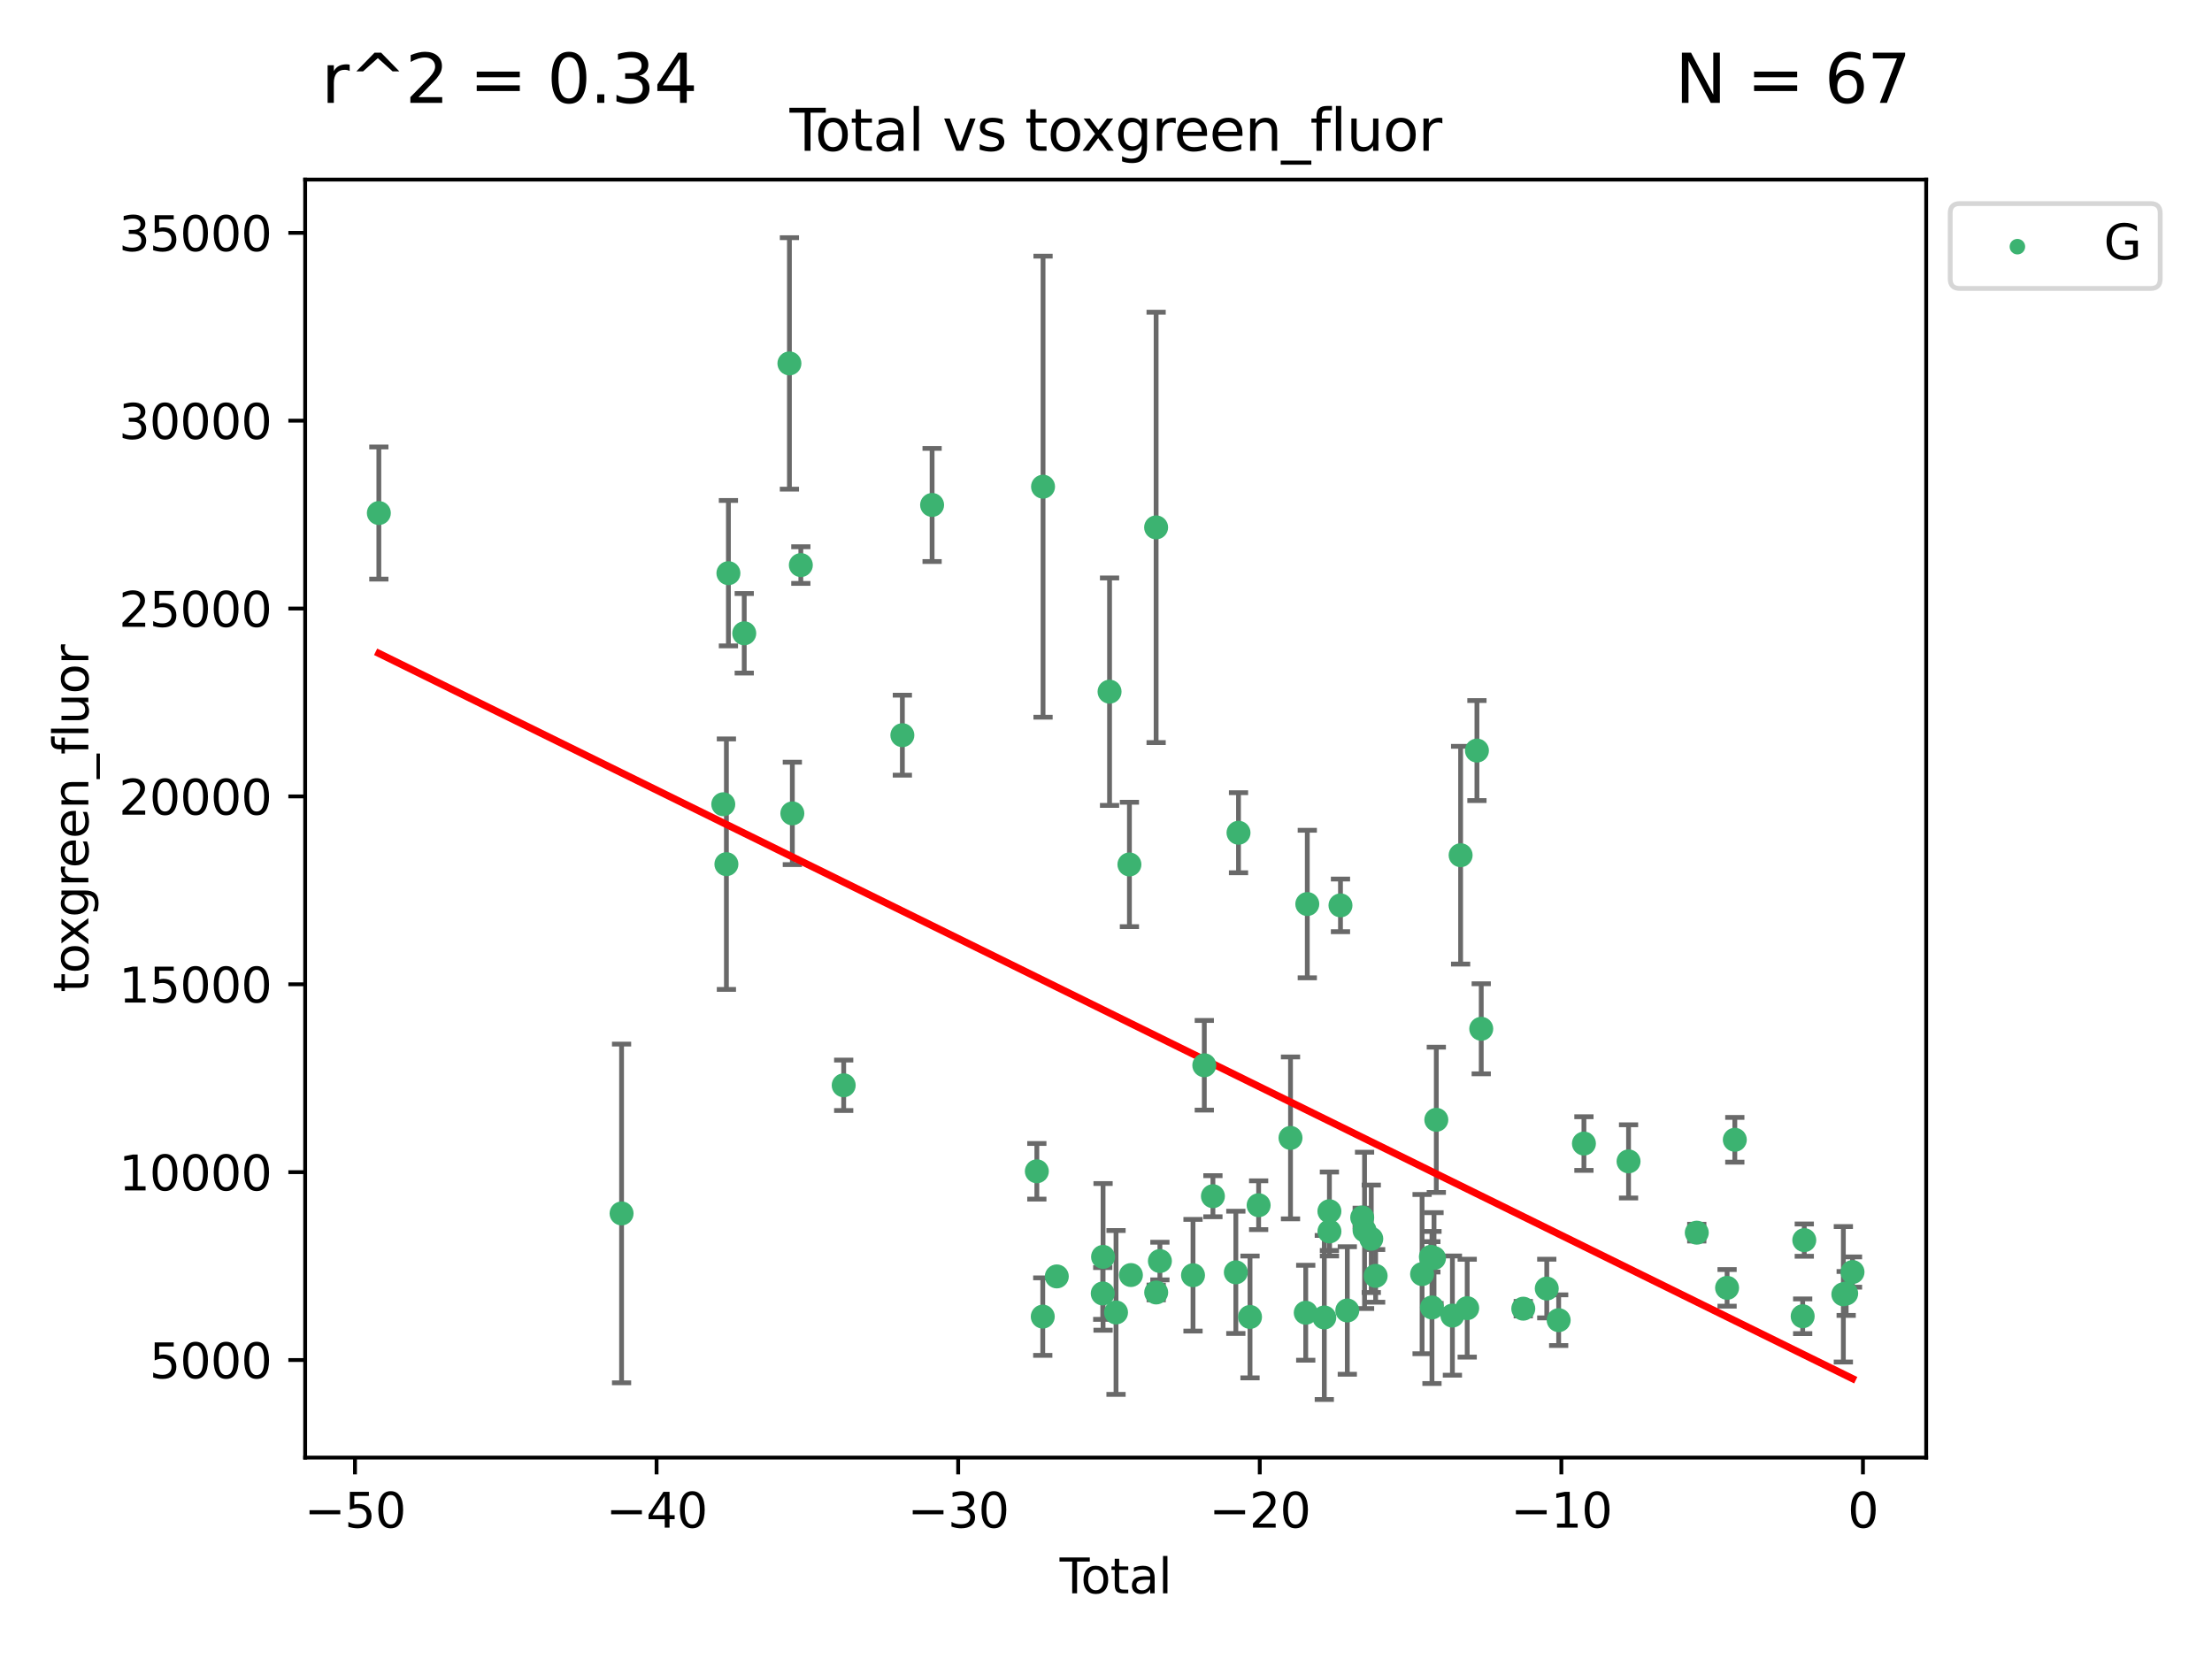<?xml version="1.0" encoding="utf-8" standalone="no"?>
<!DOCTYPE svg PUBLIC "-//W3C//DTD SVG 1.1//EN"
  "http://www.w3.org/Graphics/SVG/1.1/DTD/svg11.dtd">
<svg xmlns:xlink="http://www.w3.org/1999/xlink" width="460.8pt" height="345.6pt" viewBox="0 0 460.8 345.6" xmlns="http://www.w3.org/2000/svg" version="1.1">
 <defs>
  <style type="text/css">*{stroke-linejoin: round; stroke-linecap: butt}</style>
 </defs>
 <g id="figure_1">
  <g id="patch_1">
   <path d="M 0 345.6 
L 460.8 345.6 
L 460.8 0 
L 0 0 
z
" style="fill: #ffffff"/>
  </g>
  <g id="axes_1">
   <g id="patch_2">
    <path d="M 63.571 303.64 
L 401.26 303.64 
L 401.26 37.411 
L 63.571 37.411 
z
" style="fill: #ffffff"/>
   </g>
   <g id="PathCollection_1">
    <defs>
     <path id="mf5c9b569f3" d="M 0 1.118 
C 0.297 1.118 0.581 1 0.791 0.791 
C 1 0.581 1.118 0.297 1.118 0 
C 1.118 -0.297 1 -0.581 0.791 -0.791 
C 0.581 -1 0.297 -1.118 0 -1.118 
C -0.297 -1.118 -0.581 -1 -0.791 -0.791 
C -1 -0.581 -1.118 -0.297 -1.118 0 
C -1.118 0.297 -1 0.581 -0.791 0.791 
C -0.581 1 -0.297 1.118 0 1.118 
z
" style="stroke: #3cb371"/>
    </defs>
    <g clip-path="url(#p8725456a2b)">
     <use xlink:href="#mf5c9b569f3" x="78.921" y="106.875" style="fill: #3cb371; stroke: #3cb371"/>
     <use xlink:href="#mf5c9b569f3" x="129.485" y="252.782" style="fill: #3cb371; stroke: #3cb371"/>
     <use xlink:href="#mf5c9b569f3" x="150.671" y="167.541" style="fill: #3cb371; stroke: #3cb371"/>
     <use xlink:href="#mf5c9b569f3" x="151.323" y="180.023" style="fill: #3cb371; stroke: #3cb371"/>
     <use xlink:href="#mf5c9b569f3" x="151.742" y="119.403" style="fill: #3cb371; stroke: #3cb371"/>
     <use xlink:href="#mf5c9b569f3" x="155.04" y="131.929" style="fill: #3cb371; stroke: #3cb371"/>
     <use xlink:href="#mf5c9b569f3" x="164.45" y="75.706" style="fill: #3cb371; stroke: #3cb371"/>
     <use xlink:href="#mf5c9b569f3" x="165.059" y="169.443" style="fill: #3cb371; stroke: #3cb371"/>
     <use xlink:href="#mf5c9b569f3" x="166.829" y="117.716" style="fill: #3cb371; stroke: #3cb371"/>
     <use xlink:href="#mf5c9b569f3" x="175.757" y="226.088" style="fill: #3cb371; stroke: #3cb371"/>
     <use xlink:href="#mf5c9b569f3" x="187.978" y="153.153" style="fill: #3cb371; stroke: #3cb371"/>
     <use xlink:href="#mf5c9b569f3" x="194.174" y="105.19" style="fill: #3cb371; stroke: #3cb371"/>
     <use xlink:href="#mf5c9b569f3" x="215.993" y="244.002" style="fill: #3cb371; stroke: #3cb371"/>
     <use xlink:href="#mf5c9b569f3" x="217.226" y="274.274" style="fill: #3cb371; stroke: #3cb371"/>
     <use xlink:href="#mf5c9b569f3" x="217.285" y="101.383" style="fill: #3cb371; stroke: #3cb371"/>
     <use xlink:href="#mf5c9b569f3" x="220.152" y="265.901" style="fill: #3cb371; stroke: #3cb371"/>
     <use xlink:href="#mf5c9b569f3" x="229.723" y="269.452" style="fill: #3cb371; stroke: #3cb371"/>
     <use xlink:href="#mf5c9b569f3" x="229.789" y="261.829" style="fill: #3cb371; stroke: #3cb371"/>
     <use xlink:href="#mf5c9b569f3" x="231.14" y="144.088" style="fill: #3cb371; stroke: #3cb371"/>
     <use xlink:href="#mf5c9b569f3" x="232.488" y="273.408" style="fill: #3cb371; stroke: #3cb371"/>
     <use xlink:href="#mf5c9b569f3" x="235.279" y="180.081" style="fill: #3cb371; stroke: #3cb371"/>
     <use xlink:href="#mf5c9b569f3" x="235.589" y="265.614" style="fill: #3cb371; stroke: #3cb371"/>
     <use xlink:href="#mf5c9b569f3" x="240.841" y="109.866" style="fill: #3cb371; stroke: #3cb371"/>
     <use xlink:href="#mf5c9b569f3" x="240.856" y="269.245" style="fill: #3cb371; stroke: #3cb371"/>
     <use xlink:href="#mf5c9b569f3" x="241.63" y="262.702" style="fill: #3cb371; stroke: #3cb371"/>
     <use xlink:href="#mf5c9b569f3" x="248.526" y="265.654" style="fill: #3cb371; stroke: #3cb371"/>
     <use xlink:href="#mf5c9b569f3" x="250.879" y="221.917" style="fill: #3cb371; stroke: #3cb371"/>
     <use xlink:href="#mf5c9b569f3" x="252.673" y="249.191" style="fill: #3cb371; stroke: #3cb371"/>
     <use xlink:href="#mf5c9b569f3" x="257.448" y="265.049" style="fill: #3cb371; stroke: #3cb371"/>
     <use xlink:href="#mf5c9b569f3" x="258.004" y="173.475" style="fill: #3cb371; stroke: #3cb371"/>
     <use xlink:href="#mf5c9b569f3" x="260.401" y="274.346" style="fill: #3cb371; stroke: #3cb371"/>
     <use xlink:href="#mf5c9b569f3" x="262.197" y="251.069" style="fill: #3cb371; stroke: #3cb371"/>
     <use xlink:href="#mf5c9b569f3" x="268.837" y="237.047" style="fill: #3cb371; stroke: #3cb371"/>
     <use xlink:href="#mf5c9b569f3" x="272.009" y="273.468" style="fill: #3cb371; stroke: #3cb371"/>
     <use xlink:href="#mf5c9b569f3" x="272.333" y="188.327" style="fill: #3cb371; stroke: #3cb371"/>
     <use xlink:href="#mf5c9b569f3" x="275.877" y="274.454" style="fill: #3cb371; stroke: #3cb371"/>
     <use xlink:href="#mf5c9b569f3" x="276.939" y="252.324" style="fill: #3cb371; stroke: #3cb371"/>
     <use xlink:href="#mf5c9b569f3" x="276.946" y="256.53" style="fill: #3cb371; stroke: #3cb371"/>
     <use xlink:href="#mf5c9b569f3" x="279.246" y="188.607" style="fill: #3cb371; stroke: #3cb371"/>
     <use xlink:href="#mf5c9b569f3" x="280.669" y="272.995" style="fill: #3cb371; stroke: #3cb371"/>
     <use xlink:href="#mf5c9b569f3" x="283.774" y="253.628" style="fill: #3cb371; stroke: #3cb371"/>
     <use xlink:href="#mf5c9b569f3" x="284.262" y="256.31" style="fill: #3cb371; stroke: #3cb371"/>
     <use xlink:href="#mf5c9b569f3" x="285.661" y="258.062" style="fill: #3cb371; stroke: #3cb371"/>
     <use xlink:href="#mf5c9b569f3" x="286.57" y="265.79" style="fill: #3cb371; stroke: #3cb371"/>
     <use xlink:href="#mf5c9b569f3" x="296.247" y="265.417" style="fill: #3cb371; stroke: #3cb371"/>
     <use xlink:href="#mf5c9b569f3" x="298.076" y="261.821" style="fill: #3cb371; stroke: #3cb371"/>
     <use xlink:href="#mf5c9b569f3" x="298.306" y="272.367" style="fill: #3cb371; stroke: #3cb371"/>
     <use xlink:href="#mf5c9b569f3" x="298.733" y="262.079" style="fill: #3cb371; stroke: #3cb371"/>
     <use xlink:href="#mf5c9b569f3" x="299.21" y="233.275" style="fill: #3cb371; stroke: #3cb371"/>
     <use xlink:href="#mf5c9b569f3" x="302.563" y="274.059" style="fill: #3cb371; stroke: #3cb371"/>
     <use xlink:href="#mf5c9b569f3" x="304.274" y="178.156" style="fill: #3cb371; stroke: #3cb371"/>
     <use xlink:href="#mf5c9b569f3" x="305.644" y="272.516" style="fill: #3cb371; stroke: #3cb371"/>
     <use xlink:href="#mf5c9b569f3" x="307.672" y="156.356" style="fill: #3cb371; stroke: #3cb371"/>
     <use xlink:href="#mf5c9b569f3" x="308.569" y="214.314" style="fill: #3cb371; stroke: #3cb371"/>
     <use xlink:href="#mf5c9b569f3" x="317.327" y="272.621" style="fill: #3cb371; stroke: #3cb371"/>
     <use xlink:href="#mf5c9b569f3" x="322.219" y="268.429" style="fill: #3cb371; stroke: #3cb371"/>
     <use xlink:href="#mf5c9b569f3" x="324.7" y="275.015" style="fill: #3cb371; stroke: #3cb371"/>
     <use xlink:href="#mf5c9b569f3" x="329.961" y="238.222" style="fill: #3cb371; stroke: #3cb371"/>
     <use xlink:href="#mf5c9b569f3" x="339.257" y="241.937" style="fill: #3cb371; stroke: #3cb371"/>
     <use xlink:href="#mf5c9b569f3" x="353.469" y="256.788" style="fill: #3cb371; stroke: #3cb371"/>
     <use xlink:href="#mf5c9b569f3" x="359.783" y="268.283" style="fill: #3cb371; stroke: #3cb371"/>
     <use xlink:href="#mf5c9b569f3" x="361.394" y="237.436" style="fill: #3cb371; stroke: #3cb371"/>
     <use xlink:href="#mf5c9b569f3" x="375.531" y="274.203" style="fill: #3cb371; stroke: #3cb371"/>
     <use xlink:href="#mf5c9b569f3" x="375.864" y="258.341" style="fill: #3cb371; stroke: #3cb371"/>
     <use xlink:href="#mf5c9b569f3" x="384.005" y="269.625" style="fill: #3cb371; stroke: #3cb371"/>
     <use xlink:href="#mf5c9b569f3" x="384.593" y="269.449" style="fill: #3cb371; stroke: #3cb371"/>
     <use xlink:href="#mf5c9b569f3" x="385.911" y="264.987" style="fill: #3cb371; stroke: #3cb371"/>
    </g>
   </g>
   <g id="matplotlib.axis_1">
    <g id="xtick_1">
     <g id="line2d_1">
      <defs>
       <path id="m92c7f32c75" d="M 0 0 
L 0 3.5 
" style="stroke: #000000; stroke-width: 0.8"/>
      </defs>
      <g>
       <use xlink:href="#m92c7f32c75" x="73.95" y="303.64" style="stroke: #000000; stroke-width: 0.8"/>
      </g>
     </g>
     <g id="text_1">
      <!-- −50 -->
      <g transform="translate(63.398 318.238)scale(0.1 -0.1)">
       <defs>
        <path id="DejaVuSans-2212" d="M 678 2272 
L 4684 2272 
L 4684 1741 
L 678 1741 
L 678 2272 
z
" transform="scale(0.016)"/>
        <path id="DejaVuSans-35" d="M 691 4666 
L 3169 4666 
L 3169 4134 
L 1269 4134 
L 1269 2991 
Q 1406 3038 1543 3061 
Q 1681 3084 1819 3084 
Q 2600 3084 3056 2656 
Q 3513 2228 3513 1497 
Q 3513 744 3044 326 
Q 2575 -91 1722 -91 
Q 1428 -91 1123 -41 
Q 819 9 494 109 
L 494 744 
Q 775 591 1075 516 
Q 1375 441 1709 441 
Q 2250 441 2565 725 
Q 2881 1009 2881 1497 
Q 2881 1984 2565 2268 
Q 2250 2553 1709 2553 
Q 1456 2553 1204 2497 
Q 953 2441 691 2322 
L 691 4666 
z
" transform="scale(0.016)"/>
        <path id="DejaVuSans-30" d="M 2034 4250 
Q 1547 4250 1301 3770 
Q 1056 3291 1056 2328 
Q 1056 1369 1301 889 
Q 1547 409 2034 409 
Q 2525 409 2770 889 
Q 3016 1369 3016 2328 
Q 3016 3291 2770 3770 
Q 2525 4250 2034 4250 
z
M 2034 4750 
Q 2819 4750 3233 4129 
Q 3647 3509 3647 2328 
Q 3647 1150 3233 529 
Q 2819 -91 2034 -91 
Q 1250 -91 836 529 
Q 422 1150 422 2328 
Q 422 3509 836 4129 
Q 1250 4750 2034 4750 
z
" transform="scale(0.016)"/>
       </defs>
       <use xlink:href="#DejaVuSans-2212"/>
       <use xlink:href="#DejaVuSans-35" x="83.789"/>
       <use xlink:href="#DejaVuSans-30" x="147.412"/>
      </g>
     </g>
    </g>
    <g id="xtick_2">
     <g id="line2d_2">
      <g>
       <use xlink:href="#m92c7f32c75" x="136.778" y="303.64" style="stroke: #000000; stroke-width: 0.8"/>
      </g>
     </g>
     <g id="text_2">
      <!-- −40 -->
      <g transform="translate(126.225 318.238)scale(0.1 -0.1)">
       <defs>
        <path id="DejaVuSans-34" d="M 2419 4116 
L 825 1625 
L 2419 1625 
L 2419 4116 
z
M 2253 4666 
L 3047 4666 
L 3047 1625 
L 3713 1625 
L 3713 1100 
L 3047 1100 
L 3047 0 
L 2419 0 
L 2419 1100 
L 313 1100 
L 313 1709 
L 2253 4666 
z
" transform="scale(0.016)"/>
       </defs>
       <use xlink:href="#DejaVuSans-2212"/>
       <use xlink:href="#DejaVuSans-34" x="83.789"/>
       <use xlink:href="#DejaVuSans-30" x="147.412"/>
      </g>
     </g>
    </g>
    <g id="xtick_3">
     <g id="line2d_3">
      <g>
       <use xlink:href="#m92c7f32c75" x="199.605" y="303.64" style="stroke: #000000; stroke-width: 0.8"/>
      </g>
     </g>
     <g id="text_3">
      <!-- −30 -->
      <g transform="translate(189.052 318.238)scale(0.1 -0.1)">
       <defs>
        <path id="DejaVuSans-33" d="M 2597 2516 
Q 3050 2419 3304 2112 
Q 3559 1806 3559 1356 
Q 3559 666 3084 287 
Q 2609 -91 1734 -91 
Q 1441 -91 1130 -33 
Q 819 25 488 141 
L 488 750 
Q 750 597 1062 519 
Q 1375 441 1716 441 
Q 2309 441 2620 675 
Q 2931 909 2931 1356 
Q 2931 1769 2642 2001 
Q 2353 2234 1838 2234 
L 1294 2234 
L 1294 2753 
L 1863 2753 
Q 2328 2753 2575 2939 
Q 2822 3125 2822 3475 
Q 2822 3834 2567 4026 
Q 2313 4219 1838 4219 
Q 1578 4219 1281 4162 
Q 984 4106 628 3988 
L 628 4550 
Q 988 4650 1302 4700 
Q 1616 4750 1894 4750 
Q 2613 4750 3031 4423 
Q 3450 4097 3450 3541 
Q 3450 3153 3228 2886 
Q 3006 2619 2597 2516 
z
" transform="scale(0.016)"/>
       </defs>
       <use xlink:href="#DejaVuSans-2212"/>
       <use xlink:href="#DejaVuSans-33" x="83.789"/>
       <use xlink:href="#DejaVuSans-30" x="147.412"/>
      </g>
     </g>
    </g>
    <g id="xtick_4">
     <g id="line2d_4">
      <g>
       <use xlink:href="#m92c7f32c75" x="262.432" y="303.64" style="stroke: #000000; stroke-width: 0.8"/>
      </g>
     </g>
     <g id="text_4">
      <!-- −20 -->
      <g transform="translate(251.88 318.238)scale(0.1 -0.1)">
       <defs>
        <path id="DejaVuSans-32" d="M 1228 531 
L 3431 531 
L 3431 0 
L 469 0 
L 469 531 
Q 828 903 1448 1529 
Q 2069 2156 2228 2338 
Q 2531 2678 2651 2914 
Q 2772 3150 2772 3378 
Q 2772 3750 2511 3984 
Q 2250 4219 1831 4219 
Q 1534 4219 1204 4116 
Q 875 4013 500 3803 
L 500 4441 
Q 881 4594 1212 4672 
Q 1544 4750 1819 4750 
Q 2544 4750 2975 4387 
Q 3406 4025 3406 3419 
Q 3406 3131 3298 2873 
Q 3191 2616 2906 2266 
Q 2828 2175 2409 1742 
Q 1991 1309 1228 531 
z
" transform="scale(0.016)"/>
       </defs>
       <use xlink:href="#DejaVuSans-2212"/>
       <use xlink:href="#DejaVuSans-32" x="83.789"/>
       <use xlink:href="#DejaVuSans-30" x="147.412"/>
      </g>
     </g>
    </g>
    <g id="xtick_5">
     <g id="line2d_5">
      <g>
       <use xlink:href="#m92c7f32c75" x="325.259" y="303.64" style="stroke: #000000; stroke-width: 0.8"/>
      </g>
     </g>
     <g id="text_5">
      <!-- −10 -->
      <g transform="translate(314.707 318.238)scale(0.1 -0.1)">
       <defs>
        <path id="DejaVuSans-31" d="M 794 531 
L 1825 531 
L 1825 4091 
L 703 3866 
L 703 4441 
L 1819 4666 
L 2450 4666 
L 2450 531 
L 3481 531 
L 3481 0 
L 794 0 
L 794 531 
z
" transform="scale(0.016)"/>
       </defs>
       <use xlink:href="#DejaVuSans-2212"/>
       <use xlink:href="#DejaVuSans-31" x="83.789"/>
       <use xlink:href="#DejaVuSans-30" x="147.412"/>
      </g>
     </g>
    </g>
    <g id="xtick_6">
     <g id="line2d_6">
      <g>
       <use xlink:href="#m92c7f32c75" x="388.086" y="303.64" style="stroke: #000000; stroke-width: 0.8"/>
      </g>
     </g>
     <g id="text_6">
      <!-- 0 -->
      <g transform="translate(384.905 318.238)scale(0.1 -0.1)">
       <use xlink:href="#DejaVuSans-30"/>
      </g>
     </g>
    </g>
    <g id="text_7">
     <!-- Total -->
     <g transform="translate(220.739 331.917)scale(0.1 -0.1)">
      <defs>
       <path id="DejaVuSans-54" d="M -19 4666 
L 3928 4666 
L 3928 4134 
L 2272 4134 
L 2272 0 
L 1638 0 
L 1638 4134 
L -19 4134 
L -19 4666 
z
" transform="scale(0.016)"/>
       <path id="DejaVuSans-6f" d="M 1959 3097 
Q 1497 3097 1228 2736 
Q 959 2375 959 1747 
Q 959 1119 1226 758 
Q 1494 397 1959 397 
Q 2419 397 2687 759 
Q 2956 1122 2956 1747 
Q 2956 2369 2687 2733 
Q 2419 3097 1959 3097 
z
M 1959 3584 
Q 2709 3584 3137 3096 
Q 3566 2609 3566 1747 
Q 3566 888 3137 398 
Q 2709 -91 1959 -91 
Q 1206 -91 779 398 
Q 353 888 353 1747 
Q 353 2609 779 3096 
Q 1206 3584 1959 3584 
z
" transform="scale(0.016)"/>
       <path id="DejaVuSans-74" d="M 1172 4494 
L 1172 3500 
L 2356 3500 
L 2356 3053 
L 1172 3053 
L 1172 1153 
Q 1172 725 1289 603 
Q 1406 481 1766 481 
L 2356 481 
L 2356 0 
L 1766 0 
Q 1100 0 847 248 
Q 594 497 594 1153 
L 594 3053 
L 172 3053 
L 172 3500 
L 594 3500 
L 594 4494 
L 1172 4494 
z
" transform="scale(0.016)"/>
       <path id="DejaVuSans-61" d="M 2194 1759 
Q 1497 1759 1228 1600 
Q 959 1441 959 1056 
Q 959 750 1161 570 
Q 1363 391 1709 391 
Q 2188 391 2477 730 
Q 2766 1069 2766 1631 
L 2766 1759 
L 2194 1759 
z
M 3341 1997 
L 3341 0 
L 2766 0 
L 2766 531 
Q 2569 213 2275 61 
Q 1981 -91 1556 -91 
Q 1019 -91 701 211 
Q 384 513 384 1019 
Q 384 1609 779 1909 
Q 1175 2209 1959 2209 
L 2766 2209 
L 2766 2266 
Q 2766 2663 2505 2880 
Q 2244 3097 1772 3097 
Q 1472 3097 1187 3025 
Q 903 2953 641 2809 
L 641 3341 
Q 956 3463 1253 3523 
Q 1550 3584 1831 3584 
Q 2591 3584 2966 3190 
Q 3341 2797 3341 1997 
z
" transform="scale(0.016)"/>
       <path id="DejaVuSans-6c" d="M 603 4863 
L 1178 4863 
L 1178 0 
L 603 0 
L 603 4863 
z
" transform="scale(0.016)"/>
      </defs>
      <use xlink:href="#DejaVuSans-54"/>
      <use xlink:href="#DejaVuSans-6f" x="44.084"/>
      <use xlink:href="#DejaVuSans-74" x="105.266"/>
      <use xlink:href="#DejaVuSans-61" x="144.475"/>
      <use xlink:href="#DejaVuSans-6c" x="205.754"/>
     </g>
    </g>
   </g>
   <g id="matplotlib.axis_2">
    <g id="ytick_1">
     <g id="line2d_7">
      <defs>
       <path id="me6e0e24f96" d="M 0 0 
L -3.5 0 
" style="stroke: #000000; stroke-width: 0.8"/>
      </defs>
      <g>
       <use xlink:href="#me6e0e24f96" x="63.571" y="283.315" style="stroke: #000000; stroke-width: 0.8"/>
      </g>
     </g>
     <g id="text_8">
      <!-- 5000 -->
      <g transform="translate(31.121 287.114)scale(0.1 -0.1)">
       <use xlink:href="#DejaVuSans-35"/>
       <use xlink:href="#DejaVuSans-30" x="63.623"/>
       <use xlink:href="#DejaVuSans-30" x="127.246"/>
       <use xlink:href="#DejaVuSans-30" x="190.869"/>
      </g>
     </g>
    </g>
    <g id="ytick_2">
     <g id="line2d_8">
      <g>
       <use xlink:href="#me6e0e24f96" x="63.571" y="244.179" style="stroke: #000000; stroke-width: 0.8"/>
      </g>
     </g>
     <g id="text_9">
      <!-- 10000 -->
      <g transform="translate(24.759 247.978)scale(0.1 -0.1)">
       <use xlink:href="#DejaVuSans-31"/>
       <use xlink:href="#DejaVuSans-30" x="63.623"/>
       <use xlink:href="#DejaVuSans-30" x="127.246"/>
       <use xlink:href="#DejaVuSans-30" x="190.869"/>
       <use xlink:href="#DejaVuSans-30" x="254.492"/>
      </g>
     </g>
    </g>
    <g id="ytick_3">
     <g id="line2d_9">
      <g>
       <use xlink:href="#me6e0e24f96" x="63.571" y="205.044" style="stroke: #000000; stroke-width: 0.8"/>
      </g>
     </g>
     <g id="text_10">
      <!-- 15000 -->
      <g transform="translate(24.759 208.843)scale(0.1 -0.1)">
       <use xlink:href="#DejaVuSans-31"/>
       <use xlink:href="#DejaVuSans-35" x="63.623"/>
       <use xlink:href="#DejaVuSans-30" x="127.246"/>
       <use xlink:href="#DejaVuSans-30" x="190.869"/>
       <use xlink:href="#DejaVuSans-30" x="254.492"/>
      </g>
     </g>
    </g>
    <g id="ytick_4">
     <g id="line2d_10">
      <g>
       <use xlink:href="#me6e0e24f96" x="63.571" y="165.908" style="stroke: #000000; stroke-width: 0.8"/>
      </g>
     </g>
     <g id="text_11">
      <!-- 20000 -->
      <g transform="translate(24.759 169.707)scale(0.1 -0.1)">
       <use xlink:href="#DejaVuSans-32"/>
       <use xlink:href="#DejaVuSans-30" x="63.623"/>
       <use xlink:href="#DejaVuSans-30" x="127.246"/>
       <use xlink:href="#DejaVuSans-30" x="190.869"/>
       <use xlink:href="#DejaVuSans-30" x="254.492"/>
      </g>
     </g>
    </g>
    <g id="ytick_5">
     <g id="line2d_11">
      <g>
       <use xlink:href="#me6e0e24f96" x="63.571" y="126.773" style="stroke: #000000; stroke-width: 0.8"/>
      </g>
     </g>
     <g id="text_12">
      <!-- 25000 -->
      <g transform="translate(24.759 130.572)scale(0.1 -0.1)">
       <use xlink:href="#DejaVuSans-32"/>
       <use xlink:href="#DejaVuSans-35" x="63.623"/>
       <use xlink:href="#DejaVuSans-30" x="127.246"/>
       <use xlink:href="#DejaVuSans-30" x="190.869"/>
       <use xlink:href="#DejaVuSans-30" x="254.492"/>
      </g>
     </g>
    </g>
    <g id="ytick_6">
     <g id="line2d_12">
      <g>
       <use xlink:href="#me6e0e24f96" x="63.571" y="87.637" style="stroke: #000000; stroke-width: 0.8"/>
      </g>
     </g>
     <g id="text_13">
      <!-- 30000 -->
      <g transform="translate(24.759 91.437)scale(0.1 -0.1)">
       <use xlink:href="#DejaVuSans-33"/>
       <use xlink:href="#DejaVuSans-30" x="63.623"/>
       <use xlink:href="#DejaVuSans-30" x="127.246"/>
       <use xlink:href="#DejaVuSans-30" x="190.869"/>
       <use xlink:href="#DejaVuSans-30" x="254.492"/>
      </g>
     </g>
    </g>
    <g id="ytick_7">
     <g id="line2d_13">
      <g>
       <use xlink:href="#me6e0e24f96" x="63.571" y="48.502" style="stroke: #000000; stroke-width: 0.8"/>
      </g>
     </g>
     <g id="text_14">
      <!-- 35000 -->
      <g transform="translate(24.759 52.301)scale(0.1 -0.1)">
       <use xlink:href="#DejaVuSans-33"/>
       <use xlink:href="#DejaVuSans-35" x="63.623"/>
       <use xlink:href="#DejaVuSans-30" x="127.246"/>
       <use xlink:href="#DejaVuSans-30" x="190.869"/>
       <use xlink:href="#DejaVuSans-30" x="254.492"/>
      </g>
     </g>
    </g>
    <g id="text_15">
     <!-- toxgreen_fluor -->
     <g transform="translate(18.401 206.72)rotate(-90)scale(0.1 -0.1)">
      <defs>
       <path id="DejaVuSans-78" d="M 3513 3500 
L 2247 1797 
L 3578 0 
L 2900 0 
L 1881 1375 
L 863 0 
L 184 0 
L 1544 1831 
L 300 3500 
L 978 3500 
L 1906 2253 
L 2834 3500 
L 3513 3500 
z
" transform="scale(0.016)"/>
       <path id="DejaVuSans-67" d="M 2906 1791 
Q 2906 2416 2648 2759 
Q 2391 3103 1925 3103 
Q 1463 3103 1205 2759 
Q 947 2416 947 1791 
Q 947 1169 1205 825 
Q 1463 481 1925 481 
Q 2391 481 2648 825 
Q 2906 1169 2906 1791 
z
M 3481 434 
Q 3481 -459 3084 -895 
Q 2688 -1331 1869 -1331 
Q 1566 -1331 1297 -1286 
Q 1028 -1241 775 -1147 
L 775 -588 
Q 1028 -725 1275 -790 
Q 1522 -856 1778 -856 
Q 2344 -856 2625 -561 
Q 2906 -266 2906 331 
L 2906 616 
Q 2728 306 2450 153 
Q 2172 0 1784 0 
Q 1141 0 747 490 
Q 353 981 353 1791 
Q 353 2603 747 3093 
Q 1141 3584 1784 3584 
Q 2172 3584 2450 3431 
Q 2728 3278 2906 2969 
L 2906 3500 
L 3481 3500 
L 3481 434 
z
" transform="scale(0.016)"/>
       <path id="DejaVuSans-72" d="M 2631 2963 
Q 2534 3019 2420 3045 
Q 2306 3072 2169 3072 
Q 1681 3072 1420 2755 
Q 1159 2438 1159 1844 
L 1159 0 
L 581 0 
L 581 3500 
L 1159 3500 
L 1159 2956 
Q 1341 3275 1631 3429 
Q 1922 3584 2338 3584 
Q 2397 3584 2469 3576 
Q 2541 3569 2628 3553 
L 2631 2963 
z
" transform="scale(0.016)"/>
       <path id="DejaVuSans-65" d="M 3597 1894 
L 3597 1613 
L 953 1613 
Q 991 1019 1311 708 
Q 1631 397 2203 397 
Q 2534 397 2845 478 
Q 3156 559 3463 722 
L 3463 178 
Q 3153 47 2828 -22 
Q 2503 -91 2169 -91 
Q 1331 -91 842 396 
Q 353 884 353 1716 
Q 353 2575 817 3079 
Q 1281 3584 2069 3584 
Q 2775 3584 3186 3129 
Q 3597 2675 3597 1894 
z
M 3022 2063 
Q 3016 2534 2758 2815 
Q 2500 3097 2075 3097 
Q 1594 3097 1305 2825 
Q 1016 2553 972 2059 
L 3022 2063 
z
" transform="scale(0.016)"/>
       <path id="DejaVuSans-6e" d="M 3513 2113 
L 3513 0 
L 2938 0 
L 2938 2094 
Q 2938 2591 2744 2837 
Q 2550 3084 2163 3084 
Q 1697 3084 1428 2787 
Q 1159 2491 1159 1978 
L 1159 0 
L 581 0 
L 581 3500 
L 1159 3500 
L 1159 2956 
Q 1366 3272 1645 3428 
Q 1925 3584 2291 3584 
Q 2894 3584 3203 3211 
Q 3513 2838 3513 2113 
z
" transform="scale(0.016)"/>
       <path id="DejaVuSans-5f" d="M 3263 -1063 
L 3263 -1509 
L -63 -1509 
L -63 -1063 
L 3263 -1063 
z
" transform="scale(0.016)"/>
       <path id="DejaVuSans-66" d="M 2375 4863 
L 2375 4384 
L 1825 4384 
Q 1516 4384 1395 4259 
Q 1275 4134 1275 3809 
L 1275 3500 
L 2222 3500 
L 2222 3053 
L 1275 3053 
L 1275 0 
L 697 0 
L 697 3053 
L 147 3053 
L 147 3500 
L 697 3500 
L 697 3744 
Q 697 4328 969 4595 
Q 1241 4863 1831 4863 
L 2375 4863 
z
" transform="scale(0.016)"/>
       <path id="DejaVuSans-75" d="M 544 1381 
L 544 3500 
L 1119 3500 
L 1119 1403 
Q 1119 906 1312 657 
Q 1506 409 1894 409 
Q 2359 409 2629 706 
Q 2900 1003 2900 1516 
L 2900 3500 
L 3475 3500 
L 3475 0 
L 2900 0 
L 2900 538 
Q 2691 219 2414 64 
Q 2138 -91 1772 -91 
Q 1169 -91 856 284 
Q 544 659 544 1381 
z
M 1991 3584 
L 1991 3584 
z
" transform="scale(0.016)"/>
      </defs>
      <use xlink:href="#DejaVuSans-74"/>
      <use xlink:href="#DejaVuSans-6f" x="39.209"/>
      <use xlink:href="#DejaVuSans-78" x="97.266"/>
      <use xlink:href="#DejaVuSans-67" x="156.445"/>
      <use xlink:href="#DejaVuSans-72" x="219.922"/>
      <use xlink:href="#DejaVuSans-65" x="258.785"/>
      <use xlink:href="#DejaVuSans-65" x="320.309"/>
      <use xlink:href="#DejaVuSans-6e" x="381.832"/>
      <use xlink:href="#DejaVuSans-5f" x="445.211"/>
      <use xlink:href="#DejaVuSans-66" x="495.211"/>
      <use xlink:href="#DejaVuSans-6c" x="530.416"/>
      <use xlink:href="#DejaVuSans-75" x="558.199"/>
      <use xlink:href="#DejaVuSans-6f" x="621.578"/>
      <use xlink:href="#DejaVuSans-72" x="682.76"/>
     </g>
    </g>
   </g>
   <g id="LineCollection_1">
    <path d="M 78.921 120.641 
L 78.921 93.109 
" clip-path="url(#p8725456a2b)" style="fill: none; stroke: #696969"/>
    <path d="M 129.485 288.058 
L 129.485 217.505 
" clip-path="url(#p8725456a2b)" style="fill: none; stroke: #696969"/>
    <path d="M 150.671 168.075 
L 150.671 167.006 
" clip-path="url(#p8725456a2b)" style="fill: none; stroke: #696969"/>
    <path d="M 151.323 206.115 
L 151.323 153.93 
" clip-path="url(#p8725456a2b)" style="fill: none; stroke: #696969"/>
    <path d="M 151.742 134.545 
L 151.742 104.261 
" clip-path="url(#p8725456a2b)" style="fill: none; stroke: #696969"/>
    <path d="M 155.04 140.215 
L 155.04 123.643 
" clip-path="url(#p8725456a2b)" style="fill: none; stroke: #696969"/>
    <path d="M 164.45 101.899 
L 164.45 49.513 
" clip-path="url(#p8725456a2b)" style="fill: none; stroke: #696969"/>
    <path d="M 165.059 180.107 
L 165.059 158.778 
" clip-path="url(#p8725456a2b)" style="fill: none; stroke: #696969"/>
    <path d="M 166.829 121.533 
L 166.829 113.899 
" clip-path="url(#p8725456a2b)" style="fill: none; stroke: #696969"/>
    <path d="M 175.757 231.343 
L 175.757 220.834 
" clip-path="url(#p8725456a2b)" style="fill: none; stroke: #696969"/>
    <path d="M 187.978 161.481 
L 187.978 144.824 
" clip-path="url(#p8725456a2b)" style="fill: none; stroke: #696969"/>
    <path d="M 194.174 116.972 
L 194.174 93.408 
" clip-path="url(#p8725456a2b)" style="fill: none; stroke: #696969"/>
    <path d="M 215.993 249.797 
L 215.993 238.207 
" clip-path="url(#p8725456a2b)" style="fill: none; stroke: #696969"/>
    <path d="M 217.226 282.344 
L 217.226 266.204 
" clip-path="url(#p8725456a2b)" style="fill: none; stroke: #696969"/>
    <path d="M 217.285 149.407 
L 217.285 53.358 
" clip-path="url(#p8725456a2b)" style="fill: none; stroke: #696969"/>
    <path d="M 220.152 266.441 
L 220.152 265.361 
" clip-path="url(#p8725456a2b)" style="fill: none; stroke: #696969"/>
    <path d="M 229.723 274.845 
L 229.723 264.058 
" clip-path="url(#p8725456a2b)" style="fill: none; stroke: #696969"/>
    <path d="M 229.789 277.107 
L 229.789 246.551 
" clip-path="url(#p8725456a2b)" style="fill: none; stroke: #696969"/>
    <path d="M 231.14 167.78 
L 231.14 120.397 
" clip-path="url(#p8725456a2b)" style="fill: none; stroke: #696969"/>
    <path d="M 232.488 290.476 
L 232.488 256.339 
" clip-path="url(#p8725456a2b)" style="fill: none; stroke: #696969"/>
    <path d="M 235.279 193.041 
L 235.279 167.12 
" clip-path="url(#p8725456a2b)" style="fill: none; stroke: #696969"/>
    <path d="M 235.589 266.333 
L 235.589 264.895 
" clip-path="url(#p8725456a2b)" style="fill: none; stroke: #696969"/>
    <path d="M 240.841 154.693 
L 240.841 65.039 
" clip-path="url(#p8725456a2b)" style="fill: none; stroke: #696969"/>
    <path d="M 240.856 270.788 
L 240.856 267.702 
" clip-path="url(#p8725456a2b)" style="fill: none; stroke: #696969"/>
    <path d="M 241.63 266.621 
L 241.63 258.782 
" clip-path="url(#p8725456a2b)" style="fill: none; stroke: #696969"/>
    <path d="M 248.526 277.287 
L 248.526 254.022 
" clip-path="url(#p8725456a2b)" style="fill: none; stroke: #696969"/>
    <path d="M 250.879 231.252 
L 250.879 212.582 
" clip-path="url(#p8725456a2b)" style="fill: none; stroke: #696969"/>
    <path d="M 252.673 253.472 
L 252.673 244.91 
" clip-path="url(#p8725456a2b)" style="fill: none; stroke: #696969"/>
    <path d="M 257.448 277.785 
L 257.448 252.313 
" clip-path="url(#p8725456a2b)" style="fill: none; stroke: #696969"/>
    <path d="M 258.004 181.815 
L 258.004 165.134 
" clip-path="url(#p8725456a2b)" style="fill: none; stroke: #696969"/>
    <path d="M 260.401 287.035 
L 260.401 261.656 
" clip-path="url(#p8725456a2b)" style="fill: none; stroke: #696969"/>
    <path d="M 262.197 256.153 
L 262.197 245.985 
" clip-path="url(#p8725456a2b)" style="fill: none; stroke: #696969"/>
    <path d="M 268.837 253.91 
L 268.837 220.183 
" clip-path="url(#p8725456a2b)" style="fill: none; stroke: #696969"/>
    <path d="M 272.009 283.357 
L 272.009 263.579 
" clip-path="url(#p8725456a2b)" style="fill: none; stroke: #696969"/>
    <path d="M 272.333 203.699 
L 272.333 172.956 
" clip-path="url(#p8725456a2b)" style="fill: none; stroke: #696969"/>
    <path d="M 275.877 291.539 
L 275.877 257.37 
" clip-path="url(#p8725456a2b)" style="fill: none; stroke: #696969"/>
    <path d="M 276.939 260.497 
L 276.939 244.151 
" clip-path="url(#p8725456a2b)" style="fill: none; stroke: #696969"/>
    <path d="M 276.946 261.64 
L 276.946 251.42 
" clip-path="url(#p8725456a2b)" style="fill: none; stroke: #696969"/>
    <path d="M 279.246 194.089 
L 279.246 183.124 
" clip-path="url(#p8725456a2b)" style="fill: none; stroke: #696969"/>
    <path d="M 280.669 286.281 
L 280.669 259.71 
" clip-path="url(#p8725456a2b)" style="fill: none; stroke: #696969"/>
    <path d="M 283.774 255.577 
L 283.774 251.679 
" clip-path="url(#p8725456a2b)" style="fill: none; stroke: #696969"/>
    <path d="M 284.262 272.595 
L 284.262 240.026 
" clip-path="url(#p8725456a2b)" style="fill: none; stroke: #696969"/>
    <path d="M 285.661 269.255 
L 285.661 246.869 
" clip-path="url(#p8725456a2b)" style="fill: none; stroke: #696969"/>
    <path d="M 286.57 271.276 
L 286.57 260.303 
" clip-path="url(#p8725456a2b)" style="fill: none; stroke: #696969"/>
    <path d="M 296.247 282 
L 296.247 248.833 
" clip-path="url(#p8725456a2b)" style="fill: none; stroke: #696969"/>
    <path d="M 298.076 264.984 
L 298.076 258.658 
" clip-path="url(#p8725456a2b)" style="fill: none; stroke: #696969"/>
    <path d="M 298.306 288.206 
L 298.306 256.527 
" clip-path="url(#p8725456a2b)" style="fill: none; stroke: #696969"/>
    <path d="M 298.733 271.541 
L 298.733 252.617 
" clip-path="url(#p8725456a2b)" style="fill: none; stroke: #696969"/>
    <path d="M 299.21 248.41 
L 299.21 218.14 
" clip-path="url(#p8725456a2b)" style="fill: none; stroke: #696969"/>
    <path d="M 302.563 286.472 
L 302.563 261.646 
" clip-path="url(#p8725456a2b)" style="fill: none; stroke: #696969"/>
    <path d="M 304.274 200.835 
L 304.274 155.477 
" clip-path="url(#p8725456a2b)" style="fill: none; stroke: #696969"/>
    <path d="M 305.644 282.708 
L 305.644 262.324 
" clip-path="url(#p8725456a2b)" style="fill: none; stroke: #696969"/>
    <path d="M 307.672 166.771 
L 307.672 145.941 
" clip-path="url(#p8725456a2b)" style="fill: none; stroke: #696969"/>
    <path d="M 308.569 223.693 
L 308.569 204.934 
" clip-path="url(#p8725456a2b)" style="fill: none; stroke: #696969"/>
    <path d="M 317.327 274.142 
L 317.327 271.1 
" clip-path="url(#p8725456a2b)" style="fill: none; stroke: #696969"/>
    <path d="M 322.219 274.537 
L 322.219 262.321 
" clip-path="url(#p8725456a2b)" style="fill: none; stroke: #696969"/>
    <path d="M 324.7 280.292 
L 324.7 269.738 
" clip-path="url(#p8725456a2b)" style="fill: none; stroke: #696969"/>
    <path d="M 329.961 243.809 
L 329.961 232.636 
" clip-path="url(#p8725456a2b)" style="fill: none; stroke: #696969"/>
    <path d="M 339.257 249.561 
L 339.257 234.314 
" clip-path="url(#p8725456a2b)" style="fill: none; stroke: #696969"/>
    <path d="M 353.469 258.537 
L 353.469 255.039 
" clip-path="url(#p8725456a2b)" style="fill: none; stroke: #696969"/>
    <path d="M 359.783 272.1 
L 359.783 264.467 
" clip-path="url(#p8725456a2b)" style="fill: none; stroke: #696969"/>
    <path d="M 361.394 242.097 
L 361.394 232.776 
" clip-path="url(#p8725456a2b)" style="fill: none; stroke: #696969"/>
    <path d="M 375.531 277.818 
L 375.531 270.588 
" clip-path="url(#p8725456a2b)" style="fill: none; stroke: #696969"/>
    <path d="M 375.864 261.704 
L 375.864 254.978 
" clip-path="url(#p8725456a2b)" style="fill: none; stroke: #696969"/>
    <path d="M 384.005 283.732 
L 384.005 255.518 
" clip-path="url(#p8725456a2b)" style="fill: none; stroke: #696969"/>
    <path d="M 384.593 274.022 
L 384.593 264.877 
" clip-path="url(#p8725456a2b)" style="fill: none; stroke: #696969"/>
    <path d="M 385.911 268.139 
L 385.911 261.836 
" clip-path="url(#p8725456a2b)" style="fill: none; stroke: #696969"/>
   </g>
   <g id="line2d_14">
    <defs>
     <path id="m2d10ef8946" d="M 2 0 
L -2 -0 
" style="stroke: #696969"/>
    </defs>
    <g clip-path="url(#p8725456a2b)">
     <use xlink:href="#m2d10ef8946" x="78.921" y="120.641" style="fill: #696969; stroke: #696969"/>
     <use xlink:href="#m2d10ef8946" x="129.485" y="288.058" style="fill: #696969; stroke: #696969"/>
     <use xlink:href="#m2d10ef8946" x="150.671" y="168.075" style="fill: #696969; stroke: #696969"/>
     <use xlink:href="#m2d10ef8946" x="151.323" y="206.115" style="fill: #696969; stroke: #696969"/>
     <use xlink:href="#m2d10ef8946" x="151.742" y="134.545" style="fill: #696969; stroke: #696969"/>
     <use xlink:href="#m2d10ef8946" x="155.04" y="140.215" style="fill: #696969; stroke: #696969"/>
     <use xlink:href="#m2d10ef8946" x="164.45" y="101.899" style="fill: #696969; stroke: #696969"/>
     <use xlink:href="#m2d10ef8946" x="165.059" y="180.107" style="fill: #696969; stroke: #696969"/>
     <use xlink:href="#m2d10ef8946" x="166.829" y="121.533" style="fill: #696969; stroke: #696969"/>
     <use xlink:href="#m2d10ef8946" x="175.757" y="231.343" style="fill: #696969; stroke: #696969"/>
     <use xlink:href="#m2d10ef8946" x="187.978" y="161.481" style="fill: #696969; stroke: #696969"/>
     <use xlink:href="#m2d10ef8946" x="194.174" y="116.972" style="fill: #696969; stroke: #696969"/>
     <use xlink:href="#m2d10ef8946" x="215.993" y="249.797" style="fill: #696969; stroke: #696969"/>
     <use xlink:href="#m2d10ef8946" x="217.226" y="282.344" style="fill: #696969; stroke: #696969"/>
     <use xlink:href="#m2d10ef8946" x="217.285" y="149.407" style="fill: #696969; stroke: #696969"/>
     <use xlink:href="#m2d10ef8946" x="220.152" y="266.441" style="fill: #696969; stroke: #696969"/>
     <use xlink:href="#m2d10ef8946" x="229.723" y="274.845" style="fill: #696969; stroke: #696969"/>
     <use xlink:href="#m2d10ef8946" x="229.789" y="277.107" style="fill: #696969; stroke: #696969"/>
     <use xlink:href="#m2d10ef8946" x="231.14" y="167.78" style="fill: #696969; stroke: #696969"/>
     <use xlink:href="#m2d10ef8946" x="232.488" y="290.476" style="fill: #696969; stroke: #696969"/>
     <use xlink:href="#m2d10ef8946" x="235.279" y="193.041" style="fill: #696969; stroke: #696969"/>
     <use xlink:href="#m2d10ef8946" x="235.589" y="266.333" style="fill: #696969; stroke: #696969"/>
     <use xlink:href="#m2d10ef8946" x="240.841" y="154.693" style="fill: #696969; stroke: #696969"/>
     <use xlink:href="#m2d10ef8946" x="240.856" y="270.788" style="fill: #696969; stroke: #696969"/>
     <use xlink:href="#m2d10ef8946" x="241.63" y="266.621" style="fill: #696969; stroke: #696969"/>
     <use xlink:href="#m2d10ef8946" x="248.526" y="277.287" style="fill: #696969; stroke: #696969"/>
     <use xlink:href="#m2d10ef8946" x="250.879" y="231.252" style="fill: #696969; stroke: #696969"/>
     <use xlink:href="#m2d10ef8946" x="252.673" y="253.472" style="fill: #696969; stroke: #696969"/>
     <use xlink:href="#m2d10ef8946" x="257.448" y="277.785" style="fill: #696969; stroke: #696969"/>
     <use xlink:href="#m2d10ef8946" x="258.004" y="181.815" style="fill: #696969; stroke: #696969"/>
     <use xlink:href="#m2d10ef8946" x="260.401" y="287.035" style="fill: #696969; stroke: #696969"/>
     <use xlink:href="#m2d10ef8946" x="262.197" y="256.153" style="fill: #696969; stroke: #696969"/>
     <use xlink:href="#m2d10ef8946" x="268.837" y="253.91" style="fill: #696969; stroke: #696969"/>
     <use xlink:href="#m2d10ef8946" x="272.009" y="283.357" style="fill: #696969; stroke: #696969"/>
     <use xlink:href="#m2d10ef8946" x="272.333" y="203.699" style="fill: #696969; stroke: #696969"/>
     <use xlink:href="#m2d10ef8946" x="275.877" y="291.539" style="fill: #696969; stroke: #696969"/>
     <use xlink:href="#m2d10ef8946" x="276.939" y="260.497" style="fill: #696969; stroke: #696969"/>
     <use xlink:href="#m2d10ef8946" x="276.946" y="261.64" style="fill: #696969; stroke: #696969"/>
     <use xlink:href="#m2d10ef8946" x="279.246" y="194.089" style="fill: #696969; stroke: #696969"/>
     <use xlink:href="#m2d10ef8946" x="280.669" y="286.281" style="fill: #696969; stroke: #696969"/>
     <use xlink:href="#m2d10ef8946" x="283.774" y="255.577" style="fill: #696969; stroke: #696969"/>
     <use xlink:href="#m2d10ef8946" x="284.262" y="272.595" style="fill: #696969; stroke: #696969"/>
     <use xlink:href="#m2d10ef8946" x="285.661" y="269.255" style="fill: #696969; stroke: #696969"/>
     <use xlink:href="#m2d10ef8946" x="286.57" y="271.276" style="fill: #696969; stroke: #696969"/>
     <use xlink:href="#m2d10ef8946" x="296.247" y="282" style="fill: #696969; stroke: #696969"/>
     <use xlink:href="#m2d10ef8946" x="298.076" y="264.984" style="fill: #696969; stroke: #696969"/>
     <use xlink:href="#m2d10ef8946" x="298.306" y="288.206" style="fill: #696969; stroke: #696969"/>
     <use xlink:href="#m2d10ef8946" x="298.733" y="271.541" style="fill: #696969; stroke: #696969"/>
     <use xlink:href="#m2d10ef8946" x="299.21" y="248.41" style="fill: #696969; stroke: #696969"/>
     <use xlink:href="#m2d10ef8946" x="302.563" y="286.472" style="fill: #696969; stroke: #696969"/>
     <use xlink:href="#m2d10ef8946" x="304.274" y="200.835" style="fill: #696969; stroke: #696969"/>
     <use xlink:href="#m2d10ef8946" x="305.644" y="282.708" style="fill: #696969; stroke: #696969"/>
     <use xlink:href="#m2d10ef8946" x="307.672" y="166.771" style="fill: #696969; stroke: #696969"/>
     <use xlink:href="#m2d10ef8946" x="308.569" y="223.693" style="fill: #696969; stroke: #696969"/>
     <use xlink:href="#m2d10ef8946" x="317.327" y="274.142" style="fill: #696969; stroke: #696969"/>
     <use xlink:href="#m2d10ef8946" x="322.219" y="274.537" style="fill: #696969; stroke: #696969"/>
     <use xlink:href="#m2d10ef8946" x="324.7" y="280.292" style="fill: #696969; stroke: #696969"/>
     <use xlink:href="#m2d10ef8946" x="329.961" y="243.809" style="fill: #696969; stroke: #696969"/>
     <use xlink:href="#m2d10ef8946" x="339.257" y="249.561" style="fill: #696969; stroke: #696969"/>
     <use xlink:href="#m2d10ef8946" x="353.469" y="258.537" style="fill: #696969; stroke: #696969"/>
     <use xlink:href="#m2d10ef8946" x="359.783" y="272.1" style="fill: #696969; stroke: #696969"/>
     <use xlink:href="#m2d10ef8946" x="361.394" y="242.097" style="fill: #696969; stroke: #696969"/>
     <use xlink:href="#m2d10ef8946" x="375.531" y="277.818" style="fill: #696969; stroke: #696969"/>
     <use xlink:href="#m2d10ef8946" x="375.864" y="261.704" style="fill: #696969; stroke: #696969"/>
     <use xlink:href="#m2d10ef8946" x="384.005" y="283.732" style="fill: #696969; stroke: #696969"/>
     <use xlink:href="#m2d10ef8946" x="384.593" y="274.022" style="fill: #696969; stroke: #696969"/>
     <use xlink:href="#m2d10ef8946" x="385.911" y="268.139" style="fill: #696969; stroke: #696969"/>
    </g>
   </g>
   <g id="line2d_15">
    <g clip-path="url(#p8725456a2b)">
     <use xlink:href="#m2d10ef8946" x="78.921" y="93.109" style="fill: #696969; stroke: #696969"/>
     <use xlink:href="#m2d10ef8946" x="129.485" y="217.505" style="fill: #696969; stroke: #696969"/>
     <use xlink:href="#m2d10ef8946" x="150.671" y="167.006" style="fill: #696969; stroke: #696969"/>
     <use xlink:href="#m2d10ef8946" x="151.323" y="153.93" style="fill: #696969; stroke: #696969"/>
     <use xlink:href="#m2d10ef8946" x="151.742" y="104.261" style="fill: #696969; stroke: #696969"/>
     <use xlink:href="#m2d10ef8946" x="155.04" y="123.643" style="fill: #696969; stroke: #696969"/>
     <use xlink:href="#m2d10ef8946" x="164.45" y="49.513" style="fill: #696969; stroke: #696969"/>
     <use xlink:href="#m2d10ef8946" x="165.059" y="158.778" style="fill: #696969; stroke: #696969"/>
     <use xlink:href="#m2d10ef8946" x="166.829" y="113.899" style="fill: #696969; stroke: #696969"/>
     <use xlink:href="#m2d10ef8946" x="175.757" y="220.834" style="fill: #696969; stroke: #696969"/>
     <use xlink:href="#m2d10ef8946" x="187.978" y="144.824" style="fill: #696969; stroke: #696969"/>
     <use xlink:href="#m2d10ef8946" x="194.174" y="93.408" style="fill: #696969; stroke: #696969"/>
     <use xlink:href="#m2d10ef8946" x="215.993" y="238.207" style="fill: #696969; stroke: #696969"/>
     <use xlink:href="#m2d10ef8946" x="217.226" y="266.204" style="fill: #696969; stroke: #696969"/>
     <use xlink:href="#m2d10ef8946" x="217.285" y="53.358" style="fill: #696969; stroke: #696969"/>
     <use xlink:href="#m2d10ef8946" x="220.152" y="265.361" style="fill: #696969; stroke: #696969"/>
     <use xlink:href="#m2d10ef8946" x="229.723" y="264.058" style="fill: #696969; stroke: #696969"/>
     <use xlink:href="#m2d10ef8946" x="229.789" y="246.551" style="fill: #696969; stroke: #696969"/>
     <use xlink:href="#m2d10ef8946" x="231.14" y="120.397" style="fill: #696969; stroke: #696969"/>
     <use xlink:href="#m2d10ef8946" x="232.488" y="256.339" style="fill: #696969; stroke: #696969"/>
     <use xlink:href="#m2d10ef8946" x="235.279" y="167.12" style="fill: #696969; stroke: #696969"/>
     <use xlink:href="#m2d10ef8946" x="235.589" y="264.895" style="fill: #696969; stroke: #696969"/>
     <use xlink:href="#m2d10ef8946" x="240.841" y="65.039" style="fill: #696969; stroke: #696969"/>
     <use xlink:href="#m2d10ef8946" x="240.856" y="267.702" style="fill: #696969; stroke: #696969"/>
     <use xlink:href="#m2d10ef8946" x="241.63" y="258.782" style="fill: #696969; stroke: #696969"/>
     <use xlink:href="#m2d10ef8946" x="248.526" y="254.022" style="fill: #696969; stroke: #696969"/>
     <use xlink:href="#m2d10ef8946" x="250.879" y="212.582" style="fill: #696969; stroke: #696969"/>
     <use xlink:href="#m2d10ef8946" x="252.673" y="244.91" style="fill: #696969; stroke: #696969"/>
     <use xlink:href="#m2d10ef8946" x="257.448" y="252.313" style="fill: #696969; stroke: #696969"/>
     <use xlink:href="#m2d10ef8946" x="258.004" y="165.134" style="fill: #696969; stroke: #696969"/>
     <use xlink:href="#m2d10ef8946" x="260.401" y="261.656" style="fill: #696969; stroke: #696969"/>
     <use xlink:href="#m2d10ef8946" x="262.197" y="245.985" style="fill: #696969; stroke: #696969"/>
     <use xlink:href="#m2d10ef8946" x="268.837" y="220.183" style="fill: #696969; stroke: #696969"/>
     <use xlink:href="#m2d10ef8946" x="272.009" y="263.579" style="fill: #696969; stroke: #696969"/>
     <use xlink:href="#m2d10ef8946" x="272.333" y="172.956" style="fill: #696969; stroke: #696969"/>
     <use xlink:href="#m2d10ef8946" x="275.877" y="257.37" style="fill: #696969; stroke: #696969"/>
     <use xlink:href="#m2d10ef8946" x="276.939" y="244.151" style="fill: #696969; stroke: #696969"/>
     <use xlink:href="#m2d10ef8946" x="276.946" y="251.42" style="fill: #696969; stroke: #696969"/>
     <use xlink:href="#m2d10ef8946" x="279.246" y="183.124" style="fill: #696969; stroke: #696969"/>
     <use xlink:href="#m2d10ef8946" x="280.669" y="259.71" style="fill: #696969; stroke: #696969"/>
     <use xlink:href="#m2d10ef8946" x="283.774" y="251.679" style="fill: #696969; stroke: #696969"/>
     <use xlink:href="#m2d10ef8946" x="284.262" y="240.026" style="fill: #696969; stroke: #696969"/>
     <use xlink:href="#m2d10ef8946" x="285.661" y="246.869" style="fill: #696969; stroke: #696969"/>
     <use xlink:href="#m2d10ef8946" x="286.57" y="260.303" style="fill: #696969; stroke: #696969"/>
     <use xlink:href="#m2d10ef8946" x="296.247" y="248.833" style="fill: #696969; stroke: #696969"/>
     <use xlink:href="#m2d10ef8946" x="298.076" y="258.658" style="fill: #696969; stroke: #696969"/>
     <use xlink:href="#m2d10ef8946" x="298.306" y="256.527" style="fill: #696969; stroke: #696969"/>
     <use xlink:href="#m2d10ef8946" x="298.733" y="252.617" style="fill: #696969; stroke: #696969"/>
     <use xlink:href="#m2d10ef8946" x="299.21" y="218.14" style="fill: #696969; stroke: #696969"/>
     <use xlink:href="#m2d10ef8946" x="302.563" y="261.646" style="fill: #696969; stroke: #696969"/>
     <use xlink:href="#m2d10ef8946" x="304.274" y="155.477" style="fill: #696969; stroke: #696969"/>
     <use xlink:href="#m2d10ef8946" x="305.644" y="262.324" style="fill: #696969; stroke: #696969"/>
     <use xlink:href="#m2d10ef8946" x="307.672" y="145.941" style="fill: #696969; stroke: #696969"/>
     <use xlink:href="#m2d10ef8946" x="308.569" y="204.934" style="fill: #696969; stroke: #696969"/>
     <use xlink:href="#m2d10ef8946" x="317.327" y="271.1" style="fill: #696969; stroke: #696969"/>
     <use xlink:href="#m2d10ef8946" x="322.219" y="262.321" style="fill: #696969; stroke: #696969"/>
     <use xlink:href="#m2d10ef8946" x="324.7" y="269.738" style="fill: #696969; stroke: #696969"/>
     <use xlink:href="#m2d10ef8946" x="329.961" y="232.636" style="fill: #696969; stroke: #696969"/>
     <use xlink:href="#m2d10ef8946" x="339.257" y="234.314" style="fill: #696969; stroke: #696969"/>
     <use xlink:href="#m2d10ef8946" x="353.469" y="255.039" style="fill: #696969; stroke: #696969"/>
     <use xlink:href="#m2d10ef8946" x="359.783" y="264.467" style="fill: #696969; stroke: #696969"/>
     <use xlink:href="#m2d10ef8946" x="361.394" y="232.776" style="fill: #696969; stroke: #696969"/>
     <use xlink:href="#m2d10ef8946" x="375.531" y="270.588" style="fill: #696969; stroke: #696969"/>
     <use xlink:href="#m2d10ef8946" x="375.864" y="254.978" style="fill: #696969; stroke: #696969"/>
     <use xlink:href="#m2d10ef8946" x="384.005" y="255.518" style="fill: #696969; stroke: #696969"/>
     <use xlink:href="#m2d10ef8946" x="384.593" y="264.877" style="fill: #696969; stroke: #696969"/>
     <use xlink:href="#m2d10ef8946" x="385.911" y="261.836" style="fill: #696969; stroke: #696969"/>
    </g>
   </g>
   <g id="line2d_16">
    <path d="M 78.921 136.112 
L 129.485 160.997 
L 150.671 171.423 
L 151.323 171.744 
L 151.742 171.95 
L 155.04 173.573 
L 164.45 178.204 
L 165.059 178.504 
L 166.829 179.375 
L 175.757 183.769 
L 187.978 189.783 
L 194.174 192.832 
L 215.993 203.57 
L 217.226 204.177 
L 217.285 204.206 
L 220.152 205.617 
L 229.723 210.328 
L 229.789 210.36 
L 231.14 211.025 
L 232.488 211.688 
L 235.279 213.061 
L 235.589 213.214 
L 240.841 215.799 
L 240.856 215.806 
L 241.63 216.187 
L 248.526 219.581 
L 250.879 220.739 
L 252.673 221.622 
L 257.448 223.972 
L 258.004 224.245 
L 260.401 225.425 
L 262.197 226.309 
L 268.837 229.577 
L 272.009 231.138 
L 272.333 231.297 
L 275.877 233.042 
L 276.939 233.564 
L 276.946 233.567 
L 279.246 234.7 
L 280.669 235.4 
L 283.774 236.928 
L 284.262 237.168 
L 285.661 237.857 
L 286.57 238.304 
L 296.247 243.066 
L 298.076 243.967 
L 298.306 244.08 
L 298.733 244.29 
L 299.21 244.525 
L 302.563 246.175 
L 304.274 247.017 
L 305.644 247.691 
L 307.672 248.689 
L 308.569 249.13 
L 317.327 253.441 
L 322.219 255.848 
L 324.7 257.069 
L 329.961 259.658 
L 339.257 264.233 
L 353.469 271.228 
L 359.783 274.335 
L 361.394 275.128 
L 375.531 282.085 
L 375.864 282.249 
L 384.005 286.255 
L 384.593 286.545 
L 385.911 287.193 
" clip-path="url(#p8725456a2b)" style="fill: none; stroke: #ff0000; stroke-width: 1.5; stroke-linecap: square"/>
   </g>
   <g id="line2d_17">
    <defs>
     <path id="m6435792d67" d="M 0 2 
C 0.53 2 1.039 1.789 1.414 1.414 
C 1.789 1.039 2 0.53 2 0 
C 2 -0.53 1.789 -1.039 1.414 -1.414 
C 1.039 -1.789 0.53 -2 0 -2 
C -0.53 -2 -1.039 -1.789 -1.414 -1.414 
C -1.789 -1.039 -2 -0.53 -2 0 
C -2 0.53 -1.789 1.039 -1.414 1.414 
C -1.039 1.789 -0.53 2 0 2 
z
" style="stroke: #3cb371"/>
    </defs>
    <g clip-path="url(#p8725456a2b)">
     <use xlink:href="#m6435792d67" x="78.921" y="106.875" style="fill: #3cb371; stroke: #3cb371"/>
     <use xlink:href="#m6435792d67" x="129.485" y="252.782" style="fill: #3cb371; stroke: #3cb371"/>
     <use xlink:href="#m6435792d67" x="150.671" y="167.541" style="fill: #3cb371; stroke: #3cb371"/>
     <use xlink:href="#m6435792d67" x="151.323" y="180.023" style="fill: #3cb371; stroke: #3cb371"/>
     <use xlink:href="#m6435792d67" x="151.742" y="119.403" style="fill: #3cb371; stroke: #3cb371"/>
     <use xlink:href="#m6435792d67" x="155.04" y="131.929" style="fill: #3cb371; stroke: #3cb371"/>
     <use xlink:href="#m6435792d67" x="164.45" y="75.706" style="fill: #3cb371; stroke: #3cb371"/>
     <use xlink:href="#m6435792d67" x="165.059" y="169.443" style="fill: #3cb371; stroke: #3cb371"/>
     <use xlink:href="#m6435792d67" x="166.829" y="117.716" style="fill: #3cb371; stroke: #3cb371"/>
     <use xlink:href="#m6435792d67" x="175.757" y="226.088" style="fill: #3cb371; stroke: #3cb371"/>
     <use xlink:href="#m6435792d67" x="187.978" y="153.153" style="fill: #3cb371; stroke: #3cb371"/>
     <use xlink:href="#m6435792d67" x="194.174" y="105.19" style="fill: #3cb371; stroke: #3cb371"/>
     <use xlink:href="#m6435792d67" x="215.993" y="244.002" style="fill: #3cb371; stroke: #3cb371"/>
     <use xlink:href="#m6435792d67" x="217.226" y="274.274" style="fill: #3cb371; stroke: #3cb371"/>
     <use xlink:href="#m6435792d67" x="217.285" y="101.383" style="fill: #3cb371; stroke: #3cb371"/>
     <use xlink:href="#m6435792d67" x="220.152" y="265.901" style="fill: #3cb371; stroke: #3cb371"/>
     <use xlink:href="#m6435792d67" x="229.723" y="269.452" style="fill: #3cb371; stroke: #3cb371"/>
     <use xlink:href="#m6435792d67" x="229.789" y="261.829" style="fill: #3cb371; stroke: #3cb371"/>
     <use xlink:href="#m6435792d67" x="231.14" y="144.088" style="fill: #3cb371; stroke: #3cb371"/>
     <use xlink:href="#m6435792d67" x="232.488" y="273.408" style="fill: #3cb371; stroke: #3cb371"/>
     <use xlink:href="#m6435792d67" x="235.279" y="180.081" style="fill: #3cb371; stroke: #3cb371"/>
     <use xlink:href="#m6435792d67" x="235.589" y="265.614" style="fill: #3cb371; stroke: #3cb371"/>
     <use xlink:href="#m6435792d67" x="240.841" y="109.866" style="fill: #3cb371; stroke: #3cb371"/>
     <use xlink:href="#m6435792d67" x="240.856" y="269.245" style="fill: #3cb371; stroke: #3cb371"/>
     <use xlink:href="#m6435792d67" x="241.63" y="262.702" style="fill: #3cb371; stroke: #3cb371"/>
     <use xlink:href="#m6435792d67" x="248.526" y="265.654" style="fill: #3cb371; stroke: #3cb371"/>
     <use xlink:href="#m6435792d67" x="250.879" y="221.917" style="fill: #3cb371; stroke: #3cb371"/>
     <use xlink:href="#m6435792d67" x="252.673" y="249.191" style="fill: #3cb371; stroke: #3cb371"/>
     <use xlink:href="#m6435792d67" x="257.448" y="265.049" style="fill: #3cb371; stroke: #3cb371"/>
     <use xlink:href="#m6435792d67" x="258.004" y="173.475" style="fill: #3cb371; stroke: #3cb371"/>
     <use xlink:href="#m6435792d67" x="260.401" y="274.346" style="fill: #3cb371; stroke: #3cb371"/>
     <use xlink:href="#m6435792d67" x="262.197" y="251.069" style="fill: #3cb371; stroke: #3cb371"/>
     <use xlink:href="#m6435792d67" x="268.837" y="237.047" style="fill: #3cb371; stroke: #3cb371"/>
     <use xlink:href="#m6435792d67" x="272.009" y="273.468" style="fill: #3cb371; stroke: #3cb371"/>
     <use xlink:href="#m6435792d67" x="272.333" y="188.327" style="fill: #3cb371; stroke: #3cb371"/>
     <use xlink:href="#m6435792d67" x="275.877" y="274.454" style="fill: #3cb371; stroke: #3cb371"/>
     <use xlink:href="#m6435792d67" x="276.939" y="252.324" style="fill: #3cb371; stroke: #3cb371"/>
     <use xlink:href="#m6435792d67" x="276.946" y="256.53" style="fill: #3cb371; stroke: #3cb371"/>
     <use xlink:href="#m6435792d67" x="279.246" y="188.607" style="fill: #3cb371; stroke: #3cb371"/>
     <use xlink:href="#m6435792d67" x="280.669" y="272.995" style="fill: #3cb371; stroke: #3cb371"/>
     <use xlink:href="#m6435792d67" x="283.774" y="253.628" style="fill: #3cb371; stroke: #3cb371"/>
     <use xlink:href="#m6435792d67" x="284.262" y="256.31" style="fill: #3cb371; stroke: #3cb371"/>
     <use xlink:href="#m6435792d67" x="285.661" y="258.062" style="fill: #3cb371; stroke: #3cb371"/>
     <use xlink:href="#m6435792d67" x="286.57" y="265.79" style="fill: #3cb371; stroke: #3cb371"/>
     <use xlink:href="#m6435792d67" x="296.247" y="265.417" style="fill: #3cb371; stroke: #3cb371"/>
     <use xlink:href="#m6435792d67" x="298.076" y="261.821" style="fill: #3cb371; stroke: #3cb371"/>
     <use xlink:href="#m6435792d67" x="298.306" y="272.367" style="fill: #3cb371; stroke: #3cb371"/>
     <use xlink:href="#m6435792d67" x="298.733" y="262.079" style="fill: #3cb371; stroke: #3cb371"/>
     <use xlink:href="#m6435792d67" x="299.21" y="233.275" style="fill: #3cb371; stroke: #3cb371"/>
     <use xlink:href="#m6435792d67" x="302.563" y="274.059" style="fill: #3cb371; stroke: #3cb371"/>
     <use xlink:href="#m6435792d67" x="304.274" y="178.156" style="fill: #3cb371; stroke: #3cb371"/>
     <use xlink:href="#m6435792d67" x="305.644" y="272.516" style="fill: #3cb371; stroke: #3cb371"/>
     <use xlink:href="#m6435792d67" x="307.672" y="156.356" style="fill: #3cb371; stroke: #3cb371"/>
     <use xlink:href="#m6435792d67" x="308.569" y="214.314" style="fill: #3cb371; stroke: #3cb371"/>
     <use xlink:href="#m6435792d67" x="317.327" y="272.621" style="fill: #3cb371; stroke: #3cb371"/>
     <use xlink:href="#m6435792d67" x="322.219" y="268.429" style="fill: #3cb371; stroke: #3cb371"/>
     <use xlink:href="#m6435792d67" x="324.7" y="275.015" style="fill: #3cb371; stroke: #3cb371"/>
     <use xlink:href="#m6435792d67" x="329.961" y="238.222" style="fill: #3cb371; stroke: #3cb371"/>
     <use xlink:href="#m6435792d67" x="339.257" y="241.937" style="fill: #3cb371; stroke: #3cb371"/>
     <use xlink:href="#m6435792d67" x="353.469" y="256.788" style="fill: #3cb371; stroke: #3cb371"/>
     <use xlink:href="#m6435792d67" x="359.783" y="268.283" style="fill: #3cb371; stroke: #3cb371"/>
     <use xlink:href="#m6435792d67" x="361.394" y="237.436" style="fill: #3cb371; stroke: #3cb371"/>
     <use xlink:href="#m6435792d67" x="375.531" y="274.203" style="fill: #3cb371; stroke: #3cb371"/>
     <use xlink:href="#m6435792d67" x="375.864" y="258.341" style="fill: #3cb371; stroke: #3cb371"/>
     <use xlink:href="#m6435792d67" x="384.005" y="269.625" style="fill: #3cb371; stroke: #3cb371"/>
     <use xlink:href="#m6435792d67" x="384.593" y="269.449" style="fill: #3cb371; stroke: #3cb371"/>
     <use xlink:href="#m6435792d67" x="385.911" y="264.987" style="fill: #3cb371; stroke: #3cb371"/>
    </g>
   </g>
   <g id="patch_3">
    <path d="M 63.571 303.64 
L 63.571 37.411 
" style="fill: none; stroke: #000000; stroke-width: 0.8; stroke-linejoin: miter; stroke-linecap: square"/>
   </g>
   <g id="patch_4">
    <path d="M 401.26 303.64 
L 401.26 37.411 
" style="fill: none; stroke: #000000; stroke-width: 0.8; stroke-linejoin: miter; stroke-linecap: square"/>
   </g>
   <g id="patch_5">
    <path d="M 63.571 303.64 
L 401.26 303.64 
" style="fill: none; stroke: #000000; stroke-width: 0.8; stroke-linejoin: miter; stroke-linecap: square"/>
   </g>
   <g id="patch_6">
    <path d="M 63.571 37.411 
L 401.26 37.411 
" style="fill: none; stroke: #000000; stroke-width: 0.8; stroke-linejoin: miter; stroke-linecap: square"/>
   </g>
   <g id="text_16">
    <!-- N = 67 -->
    <g transform="translate(348.964 21.426)scale(0.14 -0.14)">
     <defs>
      <path id="DejaVuSans-4e" d="M 628 4666 
L 1478 4666 
L 3547 763 
L 3547 4666 
L 4159 4666 
L 4159 0 
L 3309 0 
L 1241 3903 
L 1241 0 
L 628 0 
L 628 4666 
z
" transform="scale(0.016)"/>
      <path id="DejaVuSans-20" transform="scale(0.016)"/>
      <path id="DejaVuSans-3d" d="M 678 2906 
L 4684 2906 
L 4684 2381 
L 678 2381 
L 678 2906 
z
M 678 1631 
L 4684 1631 
L 4684 1100 
L 678 1100 
L 678 1631 
z
" transform="scale(0.016)"/>
      <path id="DejaVuSans-36" d="M 2113 2584 
Q 1688 2584 1439 2293 
Q 1191 2003 1191 1497 
Q 1191 994 1439 701 
Q 1688 409 2113 409 
Q 2538 409 2786 701 
Q 3034 994 3034 1497 
Q 3034 2003 2786 2293 
Q 2538 2584 2113 2584 
z
M 3366 4563 
L 3366 3988 
Q 3128 4100 2886 4159 
Q 2644 4219 2406 4219 
Q 1781 4219 1451 3797 
Q 1122 3375 1075 2522 
Q 1259 2794 1537 2939 
Q 1816 3084 2150 3084 
Q 2853 3084 3261 2657 
Q 3669 2231 3669 1497 
Q 3669 778 3244 343 
Q 2819 -91 2113 -91 
Q 1303 -91 875 529 
Q 447 1150 447 2328 
Q 447 3434 972 4092 
Q 1497 4750 2381 4750 
Q 2619 4750 2861 4703 
Q 3103 4656 3366 4563 
z
" transform="scale(0.016)"/>
      <path id="DejaVuSans-37" d="M 525 4666 
L 3525 4666 
L 3525 4397 
L 1831 0 
L 1172 0 
L 2766 4134 
L 525 4134 
L 525 4666 
z
" transform="scale(0.016)"/>
     </defs>
     <use xlink:href="#DejaVuSans-4e"/>
     <use xlink:href="#DejaVuSans-20" x="74.805"/>
     <use xlink:href="#DejaVuSans-3d" x="106.592"/>
     <use xlink:href="#DejaVuSans-20" x="190.381"/>
     <use xlink:href="#DejaVuSans-36" x="222.168"/>
     <use xlink:href="#DejaVuSans-37" x="285.791"/>
    </g>
   </g>
   <g id="text_17">
    <!-- r^2 = 0.34 -->
    <g transform="translate(66.948 21.426)scale(0.14 -0.14)">
     <defs>
      <path id="DejaVuSans-5e" d="M 2988 4666 
L 4684 2925 
L 4056 2925 
L 2681 4159 
L 1306 2925 
L 678 2925 
L 2375 4666 
L 2988 4666 
z
" transform="scale(0.016)"/>
      <path id="DejaVuSans-2e" d="M 684 794 
L 1344 794 
L 1344 0 
L 684 0 
L 684 794 
z
" transform="scale(0.016)"/>
     </defs>
     <use xlink:href="#DejaVuSans-72"/>
     <use xlink:href="#DejaVuSans-5e" x="41.113"/>
     <use xlink:href="#DejaVuSans-32" x="124.902"/>
     <use xlink:href="#DejaVuSans-20" x="188.525"/>
     <use xlink:href="#DejaVuSans-3d" x="220.312"/>
     <use xlink:href="#DejaVuSans-20" x="304.102"/>
     <use xlink:href="#DejaVuSans-30" x="335.889"/>
     <use xlink:href="#DejaVuSans-2e" x="399.512"/>
     <use xlink:href="#DejaVuSans-33" x="431.299"/>
     <use xlink:href="#DejaVuSans-34" x="494.922"/>
    </g>
   </g>
   <g id="text_18">
    <!-- Total vs toxgreen_fluor -->
    <g transform="translate(164.48 31.411)scale(0.12 -0.12)">
     <defs>
      <path id="DejaVuSans-76" d="M 191 3500 
L 800 3500 
L 1894 563 
L 2988 3500 
L 3597 3500 
L 2284 0 
L 1503 0 
L 191 3500 
z
" transform="scale(0.016)"/>
      <path id="DejaVuSans-73" d="M 2834 3397 
L 2834 2853 
Q 2591 2978 2328 3040 
Q 2066 3103 1784 3103 
Q 1356 3103 1142 2972 
Q 928 2841 928 2578 
Q 928 2378 1081 2264 
Q 1234 2150 1697 2047 
L 1894 2003 
Q 2506 1872 2764 1633 
Q 3022 1394 3022 966 
Q 3022 478 2636 193 
Q 2250 -91 1575 -91 
Q 1294 -91 989 -36 
Q 684 19 347 128 
L 347 722 
Q 666 556 975 473 
Q 1284 391 1588 391 
Q 1994 391 2212 530 
Q 2431 669 2431 922 
Q 2431 1156 2273 1281 
Q 2116 1406 1581 1522 
L 1381 1569 
Q 847 1681 609 1914 
Q 372 2147 372 2553 
Q 372 3047 722 3315 
Q 1072 3584 1716 3584 
Q 2034 3584 2315 3537 
Q 2597 3491 2834 3397 
z
" transform="scale(0.016)"/>
     </defs>
     <use xlink:href="#DejaVuSans-54"/>
     <use xlink:href="#DejaVuSans-6f" x="44.084"/>
     <use xlink:href="#DejaVuSans-74" x="105.266"/>
     <use xlink:href="#DejaVuSans-61" x="144.475"/>
     <use xlink:href="#DejaVuSans-6c" x="205.754"/>
     <use xlink:href="#DejaVuSans-20" x="233.537"/>
     <use xlink:href="#DejaVuSans-76" x="265.324"/>
     <use xlink:href="#DejaVuSans-73" x="324.504"/>
     <use xlink:href="#DejaVuSans-20" x="376.604"/>
     <use xlink:href="#DejaVuSans-74" x="408.391"/>
     <use xlink:href="#DejaVuSans-6f" x="447.6"/>
     <use xlink:href="#DejaVuSans-78" x="505.656"/>
     <use xlink:href="#DejaVuSans-67" x="564.836"/>
     <use xlink:href="#DejaVuSans-72" x="628.312"/>
     <use xlink:href="#DejaVuSans-65" x="667.176"/>
     <use xlink:href="#DejaVuSans-65" x="728.699"/>
     <use xlink:href="#DejaVuSans-6e" x="790.223"/>
     <use xlink:href="#DejaVuSans-5f" x="853.602"/>
     <use xlink:href="#DejaVuSans-66" x="903.602"/>
     <use xlink:href="#DejaVuSans-6c" x="938.807"/>
     <use xlink:href="#DejaVuSans-75" x="966.59"/>
     <use xlink:href="#DejaVuSans-6f" x="1029.969"/>
     <use xlink:href="#DejaVuSans-72" x="1091.15"/>
    </g>
   </g>
   <g id="legend_1">
    <g id="patch_7">
     <path d="M 408.26 60.089 
L 448.008 60.089 
Q 450.008 60.089 450.008 58.089 
L 450.008 44.411 
Q 450.008 42.411 448.008 42.411 
L 408.26 42.411 
Q 406.26 42.411 406.26 44.411 
L 406.26 58.089 
Q 406.26 60.089 408.26 60.089 
z
" style="fill: #ffffff; opacity: 0.8; stroke: #cccccc; stroke-linejoin: miter"/>
    </g>
    <g id="PathCollection_2">
     <g>
      <use xlink:href="#mf5c9b569f3" x="420.26" y="51.385" style="fill: #3cb371; stroke: #3cb371"/>
     </g>
    </g>
    <g id="text_19">
     <!-- G -->
     <g transform="translate(438.26 54.01)scale(0.1 -0.1)">
      <defs>
       <path id="DejaVuSans-47" d="M 3809 666 
L 3809 1919 
L 2778 1919 
L 2778 2438 
L 4434 2438 
L 4434 434 
Q 4069 175 3628 42 
Q 3188 -91 2688 -91 
Q 1594 -91 976 548 
Q 359 1188 359 2328 
Q 359 3472 976 4111 
Q 1594 4750 2688 4750 
Q 3144 4750 3555 4637 
Q 3966 4525 4313 4306 
L 4313 3634 
Q 3963 3931 3569 4081 
Q 3175 4231 2741 4231 
Q 1884 4231 1454 3753 
Q 1025 3275 1025 2328 
Q 1025 1384 1454 906 
Q 1884 428 2741 428 
Q 3075 428 3337 486 
Q 3600 544 3809 666 
z
" transform="scale(0.016)"/>
      </defs>
      <use xlink:href="#DejaVuSans-47"/>
     </g>
    </g>
   </g>
  </g>
 </g>
 <defs>
  <clipPath id="p8725456a2b">
   <rect x="63.571" y="37.411" width="337.689" height="266.229"/>
  </clipPath>
 </defs>
</svg>
